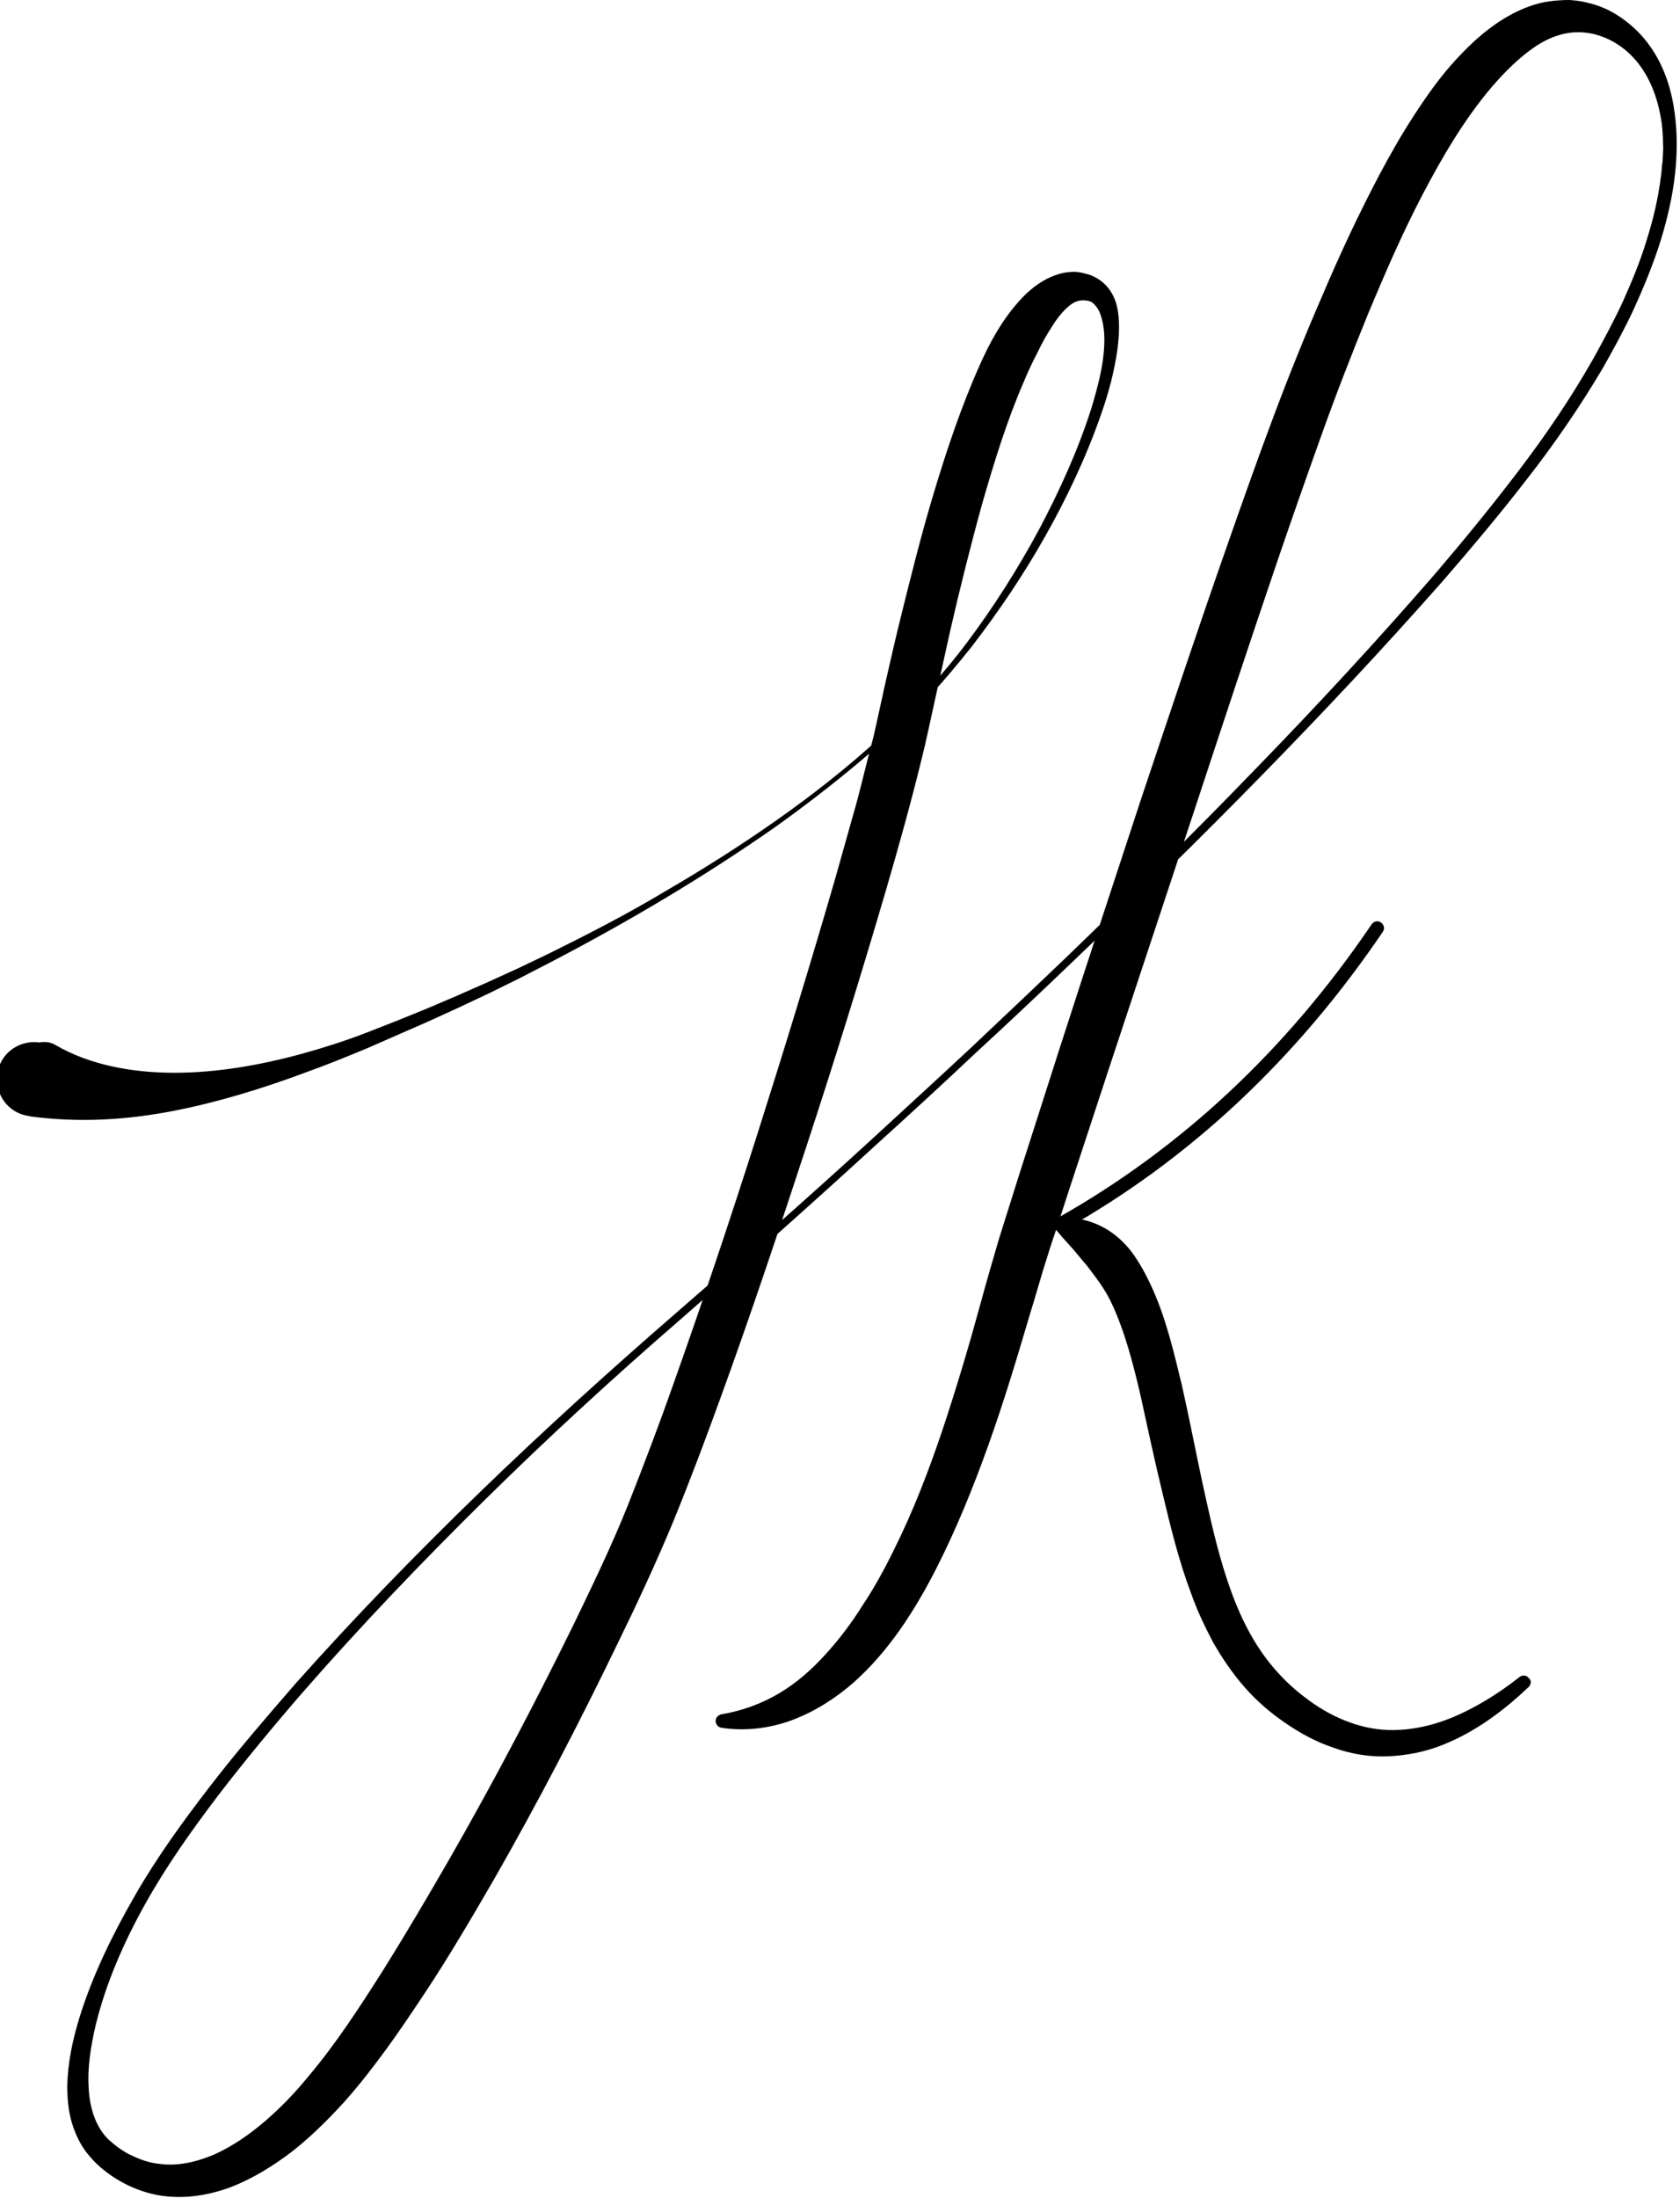 <?xml version="1.0" encoding="utf-8"?>
<!-- Generator: Adobe Illustrator 22.1.0, SVG Export Plug-In . SVG Version: 6.00 Build 0)  -->
<svg version="1.1" id="Layer_1" xmlns="http://www.w3.org/2000/svg" xmlns:xlink="http://www.w3.org/1999/xlink" x="0px" y="0px"
	 viewBox="0 0 377 492.9" style="enable-background:new 0 0 377 492.9;" xml:space="preserve">
<g>
	<path d="M12.5,234.4c7.5,4.4,17.1,6.2,26.6,6.2c9.6,0,19.3-1.7,28.8-4.3c4.7-1.3,9.4-2.8,14.1-4.6c2.3-0.9,4.6-1.8,6.9-2.7l6.9-2.8
		l6.8-2.9l3.4-1.5l3.4-1.5l6.8-3.1l6.7-3.2c8.9-4.4,17.7-8.9,26.2-14c8.6-5,17-10.3,25.1-16c8.1-5.7,15.9-11.8,23.2-18.5
		c1.8-1.7,3.6-3.4,5.4-5.1c1.7-1.8,3.5-3.5,5.1-5.3c3.3-3.7,6.5-7.5,9.4-11.4c5.9-7.9,11.2-16.3,15.9-25c4.6-8.7,8.7-17.7,11.7-27.1
		c1.4-4.7,2.7-9.4,2.9-14.2c0.1-2.3-0.1-4.7-0.8-6.7c-0.3-1-0.8-1.8-1.4-2.4c-0.5-0.6-1.1-0.8-1.8-0.9c-1.5-0.2-2.7,0.2-4,1.3
		c-1.3,1.1-2.6,2.7-3.7,4.5c-1.2,1.8-2.3,3.8-3.3,5.9c-1.1,2.1-2.1,4.2-3,6.4c-3.8,8.7-6.7,18.1-9.4,27.5c-2.6,9.4-5,19-7.2,28.6
		l-3.2,14.5l-1.6,7.3l-0.8,3.6l-0.9,3.7c-2.4,9.8-5.1,19.4-7.9,29c-5.6,19.1-11.5,38.1-17.7,57c-6.2,18.9-12.5,37.8-19.3,56.5
		c-3.4,9.4-6.9,18.7-10.7,28c-3.9,9.4-8.1,18.4-12.5,27.4c-8.7,18-17.9,35.7-27.8,53c-2.5,4.3-5,8.6-7.6,12.9
		c-2.6,4.3-5.2,8.5-8,12.7c-2.8,4.2-5.6,8.4-8.6,12.5c-3,4.1-6.1,8.1-9.6,12c-3.5,3.8-7.2,7.5-11.4,10.8c-4.2,3.2-8.8,6.1-14,8.1
		c-5.2,1.9-11.1,2.8-16.8,1.6c-2.8-0.6-5.6-1.7-8-3.1c-1.2-0.7-2.4-1.5-3.5-2.4c-0.5-0.4-1.1-0.9-1.6-1.4c-0.5-0.5-1-1-1.5-1.6
		c-2-2.2-3.3-5-4.1-7.7c-0.8-2.7-1-5.5-1-8.1c0.1-5.3,1.2-10.4,2.7-15.3c3-9.7,7.5-18.8,12.5-27.5c5-8.7,10.9-16.8,17-24.7
		c6.1-7.9,12.6-15.4,19.1-22.9c26.5-29.7,55.4-57.1,85.4-83.1c15-13,29.9-26.1,44.5-39.5c7.3-6.7,14.6-13.4,21.9-20.2
		c7.2-6.8,14.4-13.6,21.6-20.5c14.3-13.8,28.4-27.7,42.2-42c13.8-14.2,27.3-28.8,40.3-43.8c6.4-7.5,12.7-15.2,18.7-23.1
		c6-7.9,11.5-16,16.4-24.6c2.4-4.3,4.7-8.6,6.8-13.1c2-4.5,3.9-9,5.3-13.7c1.5-4.7,2.6-9.4,3.2-14.2c0.2-1.2,0.2-2.4,0.4-3.6
		c0-1.2,0.2-2.4,0.1-3.6c0-2.4-0.2-4.8-0.7-7.1c-0.9-4.6-2.8-9-5.8-12.3c-3-3.3-7-5.4-11.1-5.8c-4-0.4-7.8,0.9-11.3,3.3
		c-3.5,2.4-6.7,5.6-9.7,9.1c-6,7.1-10.9,15.4-15.4,24c-4.5,8.6-8.4,17.6-12.2,26.7c-3.7,9.1-7.3,18.3-10.6,27.6
		c-3.3,9.2-6.6,18.6-9.8,28c-6.4,18.8-12.6,37.6-18.8,56.4l-18.7,56.5l-9.3,28.3l-2.3,7.1c-0.8,2.4-1.6,4.7-2.3,7
		c-1.5,4.6-2.8,9.4-4.3,14.2c-2.8,9.5-5.7,19.1-9.1,28.6c-3.4,9.5-7.2,18.9-11.9,28.1c-4.7,9.1-10.4,18.1-18.4,25.2
		c-4,3.5-8.7,6.5-13.8,8.4c-5.1,1.9-10.7,2.5-15.8,1.7c-0.8-0.1-1.4-0.9-1.3-1.7c0.1-0.7,0.6-1.1,1.2-1.3l0,0
		c4.8-0.8,9.1-2.4,13-4.7c3.9-2.3,7.3-5.3,10.4-8.7c3.1-3.4,5.9-7.1,8.4-11.1c2.6-3.9,4.9-8.1,7-12.4c4.3-8.6,7.8-17.7,10.9-26.9
		c3.1-9.3,5.9-18.7,8.5-28.2c1.3-4.8,2.7-9.6,4.1-14.4l4.5-14.3l9.1-28.4c6.1-18.9,12.3-37.8,18.5-56.6
		c6.3-18.8,12.6-37.7,19.2-56.5c3.3-9.4,6.6-18.8,10.1-28.1c3.5-9.4,7.2-18.6,11.2-27.8c3.9-9.2,8.2-18.4,12.9-27.3
		c2.4-4.5,4.9-8.9,7.7-13.2c2.8-4.3,5.8-8.6,9.4-12.5c3.6-3.9,7.6-7.6,12.7-10.3c2.5-1.3,5.3-2.4,8.3-2.8c1.5-0.2,3-0.3,4.5-0.3
		c1.5,0.1,3,0.3,4.4,0.7c2.9,0.7,5.5,2,7.8,3.7c2.3,1.7,4.3,3.7,5.9,6c3.2,4.5,4.8,9.7,5.5,14.9c1.4,10.3-0.5,20.6-3.6,30.1
		c-1.6,4.8-3.5,9.4-5.6,14c-2.1,4.5-4.5,8.9-7,13.3c-5.1,8.6-10.8,16.9-16.9,24.7c-6.1,7.9-12.5,15.5-19,23
		c-26.3,29.8-54.4,58-83.1,85.4c-7.2,6.9-14.4,13.7-21.7,20.4c-7.2,6.8-14.5,13.5-21.9,20.2c-14.6,13.4-29.5,26.6-44.5,39.7
		c-15,13-29.6,26.4-43.7,40.3c-14.1,13.9-27.8,28.2-40.9,43.2c-6.5,7.5-12.8,15.1-18.8,22.9c-6,7.9-11.7,15.9-16.5,24.5
		c-4.8,8.6-8.8,17.7-11.1,27.1c-1.1,4.7-1.9,9.5-1.6,14.1c0.2,4.6,1.6,8.9,4.5,11.7c0.7,0.6,1.6,1.4,2.5,2c0.9,0.6,1.8,1.2,2.8,1.6
		c1.9,0.9,3.9,1.6,6,1.8c4.1,0.6,8.4-0.4,12.4-2.1c4-1.8,7.8-4.4,11.3-7.4c3.5-3,6.8-6.4,9.8-10.1c6.1-7.2,11.5-15.5,16.7-23.7
		c5.2-8.3,10.2-16.8,15.1-25.3c9.8-17.1,19-34.6,27.7-52.3c4.3-8.9,8.6-17.8,12.2-26.8c3.6-9.1,7.1-18.3,10.4-27.7
		c6.6-18.6,12.9-37.4,18.9-56.3c6-18.9,11.8-37.8,17.3-56.8l2-7.1l2-7.1c0.7-2.4,1.3-4.7,1.9-7.1l0.9-3.6l0.9-3.5l0.9-3.5l0.8-3.6
		l1.6-7.3c1.1-4.9,2.2-9.7,3.4-14.6c2.4-9.7,4.8-19.4,7.7-29c2.9-9.6,6.1-19.2,10.3-28.6c2.1-4.7,4.6-9.4,8.3-13.7
		c1.8-2.1,4-4.2,7-5.7c1.5-0.7,3.2-1.3,5-1.4c0.9-0.1,1.8,0,2.7,0.2c0.8,0.2,1.7,0.4,2.5,0.8c1.7,0.8,3.1,2.1,4,3.6
		c0.9,1.5,1.3,3,1.5,4.4c0.4,2.9,0.2,5.5-0.1,8.1c-0.7,5.1-2,10-3.7,14.8c-3.3,9.5-7.6,18.6-12.5,27.3c-4.9,8.7-10.5,17-16.6,24.9
		c-3.1,3.9-6.3,7.7-9.7,11.4c-1.7,1.8-3.5,3.5-5.3,5.3c-1.8,1.7-3.6,3.4-5.5,5.1c-7.5,6.6-15.3,12.7-23.4,18.5
		c-16.3,11.4-33.4,21.5-51.1,30.7l-6.6,3.4l-6.7,3.3l-3.4,1.6l-3.4,1.6l-6.8,3.1c-4.6,2-9.1,4-13.7,6c-4.6,1.9-9.2,3.8-14,5.5
		c-9.4,3.5-19.1,6.5-29.2,8.5c-10.2,2-20.9,2.8-32.3,1.3l-0.4-0.1c-4.6-0.6-7.7-4.8-7.1-9.4c0.6-4.6,4.8-7.7,9.4-7.1
		C10.6,233.5,11.6,233.9,12.5,234.4z"/>
	<path d="M237.8,276.1c-0.5,0-1-0.3-1.3-0.8c-0.4-0.7-0.1-1.6,0.6-2c27.8-15.6,51.6-37.8,70.7-66c0.5-0.7,1.4-0.9,2.1-0.4
		c0.7,0.5,0.9,1.4,0.4,2.1c-19.4,28.6-43.5,51.2-71.8,67C238.3,276.1,238.1,276.1,237.8,276.1z"/>
	<path d="M343.1,378.3c-5.6,5.3-11.9,10.1-19.5,13.1c-3.8,1.5-7.8,2.3-12,2.5c-4.1,0.2-8.4-0.5-12.3-1.9c-3.9-1.3-7.6-3.3-10.9-5.6
		c-3.4-2.3-6.5-5-9.2-8.1c-2.7-3.1-5-6.5-7-10c-1.9-3.6-3.6-7.2-4.9-10.9c-2.8-7.4-4.6-14.9-6.4-22.4c-1.8-7.4-3.4-14.9-5-22.2
		c-1.7-7.3-3.6-14.5-6.5-20.6c-0.7-1.5-1.6-3-2.5-4.3c-0.9-1.3-1.9-2.6-2.8-3.8c-1-1.2-2-2.4-3.1-3.7c-1.1-1.3-2.4-2.6-3.7-4.2
		l-0.1-0.1c-0.6-0.7-0.5-1.8,0.2-2.4c0.3-0.2,0.6-0.3,0.9-0.4c4.4-0.5,8.9,1.2,12.3,4c1.7,1.4,3.2,3.1,4.4,5
		c1.2,1.8,2.2,3.7,3.1,5.6c1.8,3.8,3.1,7.6,4.2,11.4c1.1,3.8,2,7.6,2.9,11.3c1.7,7.5,3.1,14.9,4.7,22.3c1.6,7.3,3.2,14.6,5.5,21.5
		c2.3,6.9,5.3,13.4,9.7,18.8c2.2,2.7,4.7,5.2,7.5,7.3c2.8,2.2,5.8,4,9,5.3c3.2,1.3,6.5,2.1,10,2.2c3.4,0.1,6.9-0.4,10.3-1.4
		c3.4-1,6.7-2.5,9.9-4.3c3.2-1.8,6.3-3.9,9.2-6.2c0.7-0.5,1.6-0.4,2.1,0.3C343.7,376.9,343.6,377.7,343.1,378.3z"/>
</g>
</svg>
